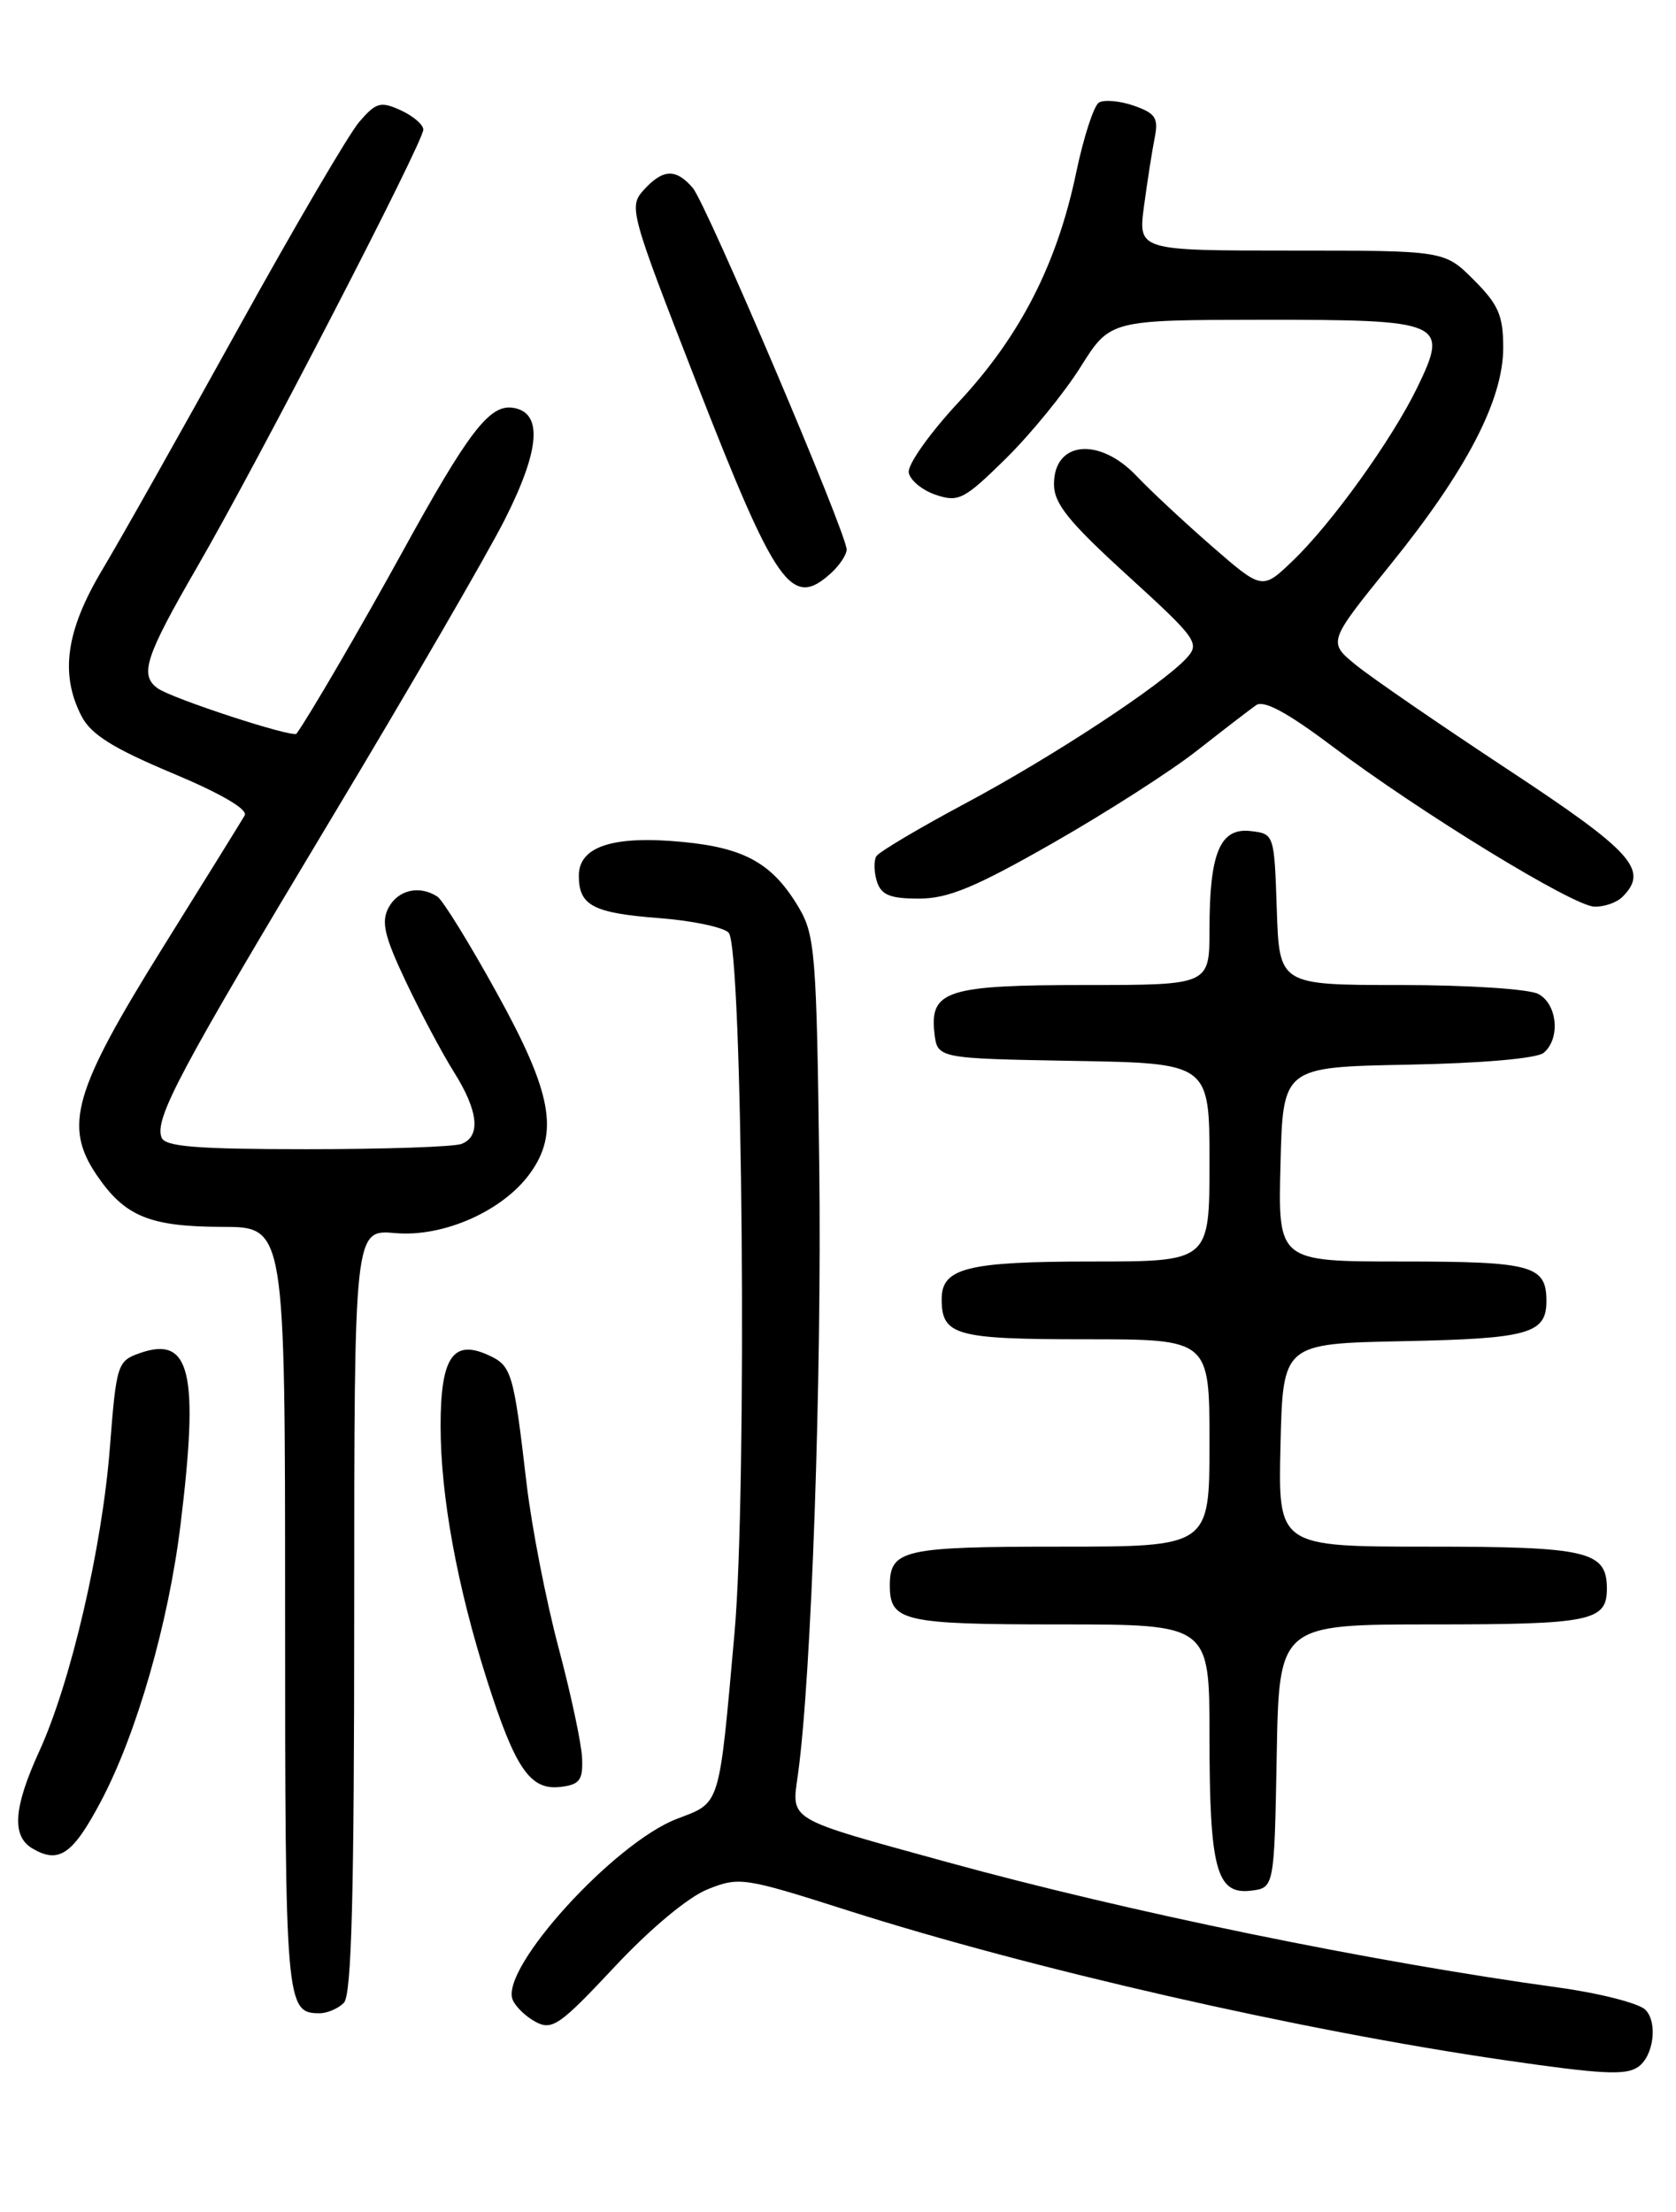 <?xml version="1.0" encoding="UTF-8" standalone="no"?>
<!DOCTYPE svg PUBLIC "-//W3C//DTD SVG 1.1//EN" "http://www.w3.org/Graphics/SVG/1.1/DTD/svg11.dtd" >
<svg xmlns="http://www.w3.org/2000/svg" xmlns:xlink="http://www.w3.org/1999/xlink" version="1.1" viewBox="0 0 194 256">
 <g >
 <path fill="currentColor"
d=" M 189.59 239.23 C 191.41 238.00 191.92 234.06 190.45 232.59 C 189.69 231.84 185.12 230.67 180.29 230.01 C 158.74 227.05 130.61 221.28 109.68 215.52 C 90.79 210.32 91.62 210.81 92.38 205.24 C 93.93 193.93 95.13 159.41 94.83 135.00 C 94.53 110.64 94.34 108.23 92.50 105.10 C 89.46 99.95 86.26 98.13 79.00 97.44 C 70.96 96.67 67.00 97.96 67.00 101.35 C 67.00 104.81 68.64 105.67 76.34 106.26 C 80.11 106.55 83.71 107.30 84.34 107.94 C 85.97 109.57 86.50 172.55 85.02 189.00 C 83.20 209.35 83.44 208.56 78.36 210.50 C 71.09 213.28 57.92 227.75 59.33 231.41 C 59.64 232.21 60.84 233.38 62.00 234.00 C 63.91 235.02 64.82 234.38 71.11 227.66 C 75.24 223.24 79.66 219.55 81.90 218.66 C 85.56 217.19 86.11 217.27 98.09 221.09 C 119.44 227.90 150.54 234.99 174.03 238.41 C 185.37 240.06 188.15 240.21 189.59 239.23 Z  M 39.80 231.80 C 40.70 230.90 41.00 219.45 41.00 186.45 C 41.00 142.29 41.00 142.29 45.75 142.71 C 51.31 143.20 58.16 140.18 61.33 135.83 C 64.75 131.12 63.91 126.49 57.51 114.92 C 54.35 109.19 51.25 104.17 50.63 103.77 C 48.56 102.42 46.08 102.98 44.98 105.04 C 44.10 106.68 44.48 108.33 46.98 113.61 C 48.68 117.20 51.18 121.90 52.53 124.05 C 55.37 128.55 55.69 131.52 53.42 132.39 C 52.55 132.73 44.50 133.00 35.53 133.00 C 22.78 133.00 19.10 132.71 18.70 131.65 C 17.86 129.48 20.78 123.99 38.25 94.90 C 47.36 79.74 56.45 64.06 58.46 60.07 C 62.55 51.96 62.84 47.69 59.34 47.19 C 56.64 46.81 54.20 50.01 46.51 64.00 C 41.76 72.64 35.69 83.05 34.32 84.91 C 33.93 85.43 19.90 80.85 18.25 79.66 C 16.12 78.12 16.81 76.02 22.84 65.59 C 29.91 53.38 49.00 16.45 49.00 15.00 C 49.00 14.43 47.82 13.42 46.38 12.76 C 44.05 11.70 43.53 11.85 41.58 14.11 C 40.38 15.51 34.06 26.29 27.54 38.08 C 21.02 49.86 13.96 62.40 11.84 65.94 C 7.63 72.99 6.92 78.01 9.44 82.89 C 10.53 85.00 13.08 86.60 19.92 89.47 C 25.60 91.85 28.72 93.67 28.32 94.38 C 27.96 95.00 23.69 101.89 18.82 109.70 C 8.52 126.24 7.34 130.31 11.19 135.99 C 14.45 140.79 17.32 141.97 25.75 141.99 C 33.00 142.00 33.00 142.00 33.00 186.30 C 33.00 232.06 33.08 233.00 37.00 233.00 C 37.88 233.00 39.14 232.46 39.80 231.80 Z  M 147.78 203.25 C 148.05 188.00 148.05 188.00 165.83 188.00 C 184.14 188.00 186.00 187.62 186.00 183.87 C 186.00 179.52 183.81 179.00 165.40 179.00 C 147.94 179.00 147.94 179.00 148.22 167.25 C 148.50 155.50 148.50 155.50 162.43 155.22 C 176.95 154.93 179.00 154.35 179.00 150.58 C 179.00 146.45 177.36 146.00 162.27 146.00 C 147.93 146.00 147.93 146.00 148.22 134.75 C 148.50 123.50 148.50 123.50 162.93 123.22 C 171.49 123.06 177.90 122.50 178.68 121.85 C 180.64 120.22 180.28 116.22 178.07 115.04 C 177.00 114.46 169.86 114.00 162.10 114.00 C 148.08 114.00 148.08 114.00 147.79 105.25 C 147.50 96.53 147.49 96.50 144.75 96.18 C 141.22 95.78 140.00 98.70 140.00 107.57 C 140.00 114.00 140.00 114.00 125.69 114.00 C 109.63 114.00 107.61 114.64 108.16 119.55 C 108.50 122.50 108.50 122.50 124.25 122.78 C 140.00 123.05 140.00 123.05 140.00 134.53 C 140.00 146.00 140.00 146.00 126.43 146.00 C 111.97 146.00 109.00 146.74 109.00 150.34 C 109.00 154.56 110.58 155.00 125.70 155.00 C 140.00 155.00 140.00 155.00 140.00 167.00 C 140.00 179.00 140.00 179.00 122.70 179.00 C 104.55 179.00 103.00 179.35 103.00 183.50 C 103.00 187.65 104.55 188.00 122.70 188.00 C 140.00 188.00 140.00 188.00 140.00 200.93 C 140.00 216.26 140.80 219.27 144.75 218.82 C 147.50 218.50 147.50 218.50 147.78 203.25 Z  M 11.69 208.46 C 15.81 200.68 19.50 187.86 20.89 176.50 C 23.06 158.82 22.05 154.54 16.19 156.60 C 13.59 157.51 13.47 157.88 12.72 167.52 C 11.82 179.12 8.20 194.69 4.55 202.67 C 1.56 209.20 1.33 212.50 3.75 213.93 C 6.82 215.74 8.42 214.64 11.69 208.46 Z  M 67.38 203.50 C 67.32 201.85 66.09 196.08 64.65 190.68 C 63.21 185.27 61.54 176.72 60.95 171.68 C 59.44 158.75 59.23 158.06 56.50 156.82 C 52.43 154.97 51.00 157.11 51.00 165.03 C 51.00 173.14 52.91 183.58 56.39 194.50 C 59.64 204.69 61.37 207.21 64.85 206.81 C 67.09 206.55 67.48 206.04 67.38 203.50 Z  M 187.80 103.80 C 190.90 100.70 189.02 98.60 174.54 89.06 C 166.67 83.87 158.75 78.43 156.96 76.97 C 153.70 74.31 153.70 74.31 160.88 65.43 C 169.74 54.48 174.00 46.30 174.00 40.24 C 174.00 36.52 173.45 35.25 170.60 32.40 C 167.20 29.00 167.20 29.00 149.47 29.00 C 131.74 29.00 131.74 29.00 132.42 23.86 C 132.80 21.03 133.35 17.49 133.65 15.99 C 134.12 13.66 133.77 13.12 131.24 12.23 C 129.62 11.67 127.80 11.51 127.20 11.87 C 126.61 12.24 125.43 15.87 124.58 19.93 C 122.37 30.52 118.12 38.85 111.02 46.48 C 107.60 50.15 105.01 53.81 105.19 54.71 C 105.36 55.60 106.78 56.76 108.35 57.28 C 110.96 58.15 111.63 57.80 116.44 53.06 C 119.33 50.21 123.22 45.44 125.09 42.45 C 128.50 37.03 128.50 37.03 146.13 37.01 C 167.12 37.00 167.72 37.26 164.07 44.81 C 161.14 50.85 154.17 60.56 149.65 64.89 C 146.11 68.29 146.11 68.29 140.30 63.24 C 137.11 60.46 133.18 56.80 131.56 55.09 C 127.24 50.54 122.00 51.05 122.00 56.03 C 122.00 58.29 123.68 60.37 130.50 66.59 C 138.48 73.86 138.91 74.44 137.39 76.12 C 134.60 79.20 121.89 87.56 111.76 92.97 C 106.40 95.83 101.76 98.59 101.44 99.09 C 101.13 99.60 101.16 100.91 101.50 102.01 C 102.00 103.58 103.02 104.00 106.37 104.00 C 109.75 104.00 112.90 102.69 121.85 97.58 C 128.04 94.05 135.58 89.22 138.61 86.83 C 141.64 84.45 144.70 82.10 145.40 81.61 C 146.28 80.99 149.01 82.46 154.09 86.28 C 164.38 94.02 182.08 104.86 184.55 104.93 C 185.68 104.97 187.14 104.46 187.80 103.80 Z  M 96.17 66.35 C 97.18 65.43 98.00 64.20 98.00 63.60 C 98.00 61.73 81.77 23.60 80.19 21.75 C 78.24 19.48 76.73 19.54 74.51 21.99 C 72.76 23.92 72.93 24.56 80.60 44.23 C 89.86 67.97 91.62 70.47 96.17 66.35 Z "/>
</g>
</svg>